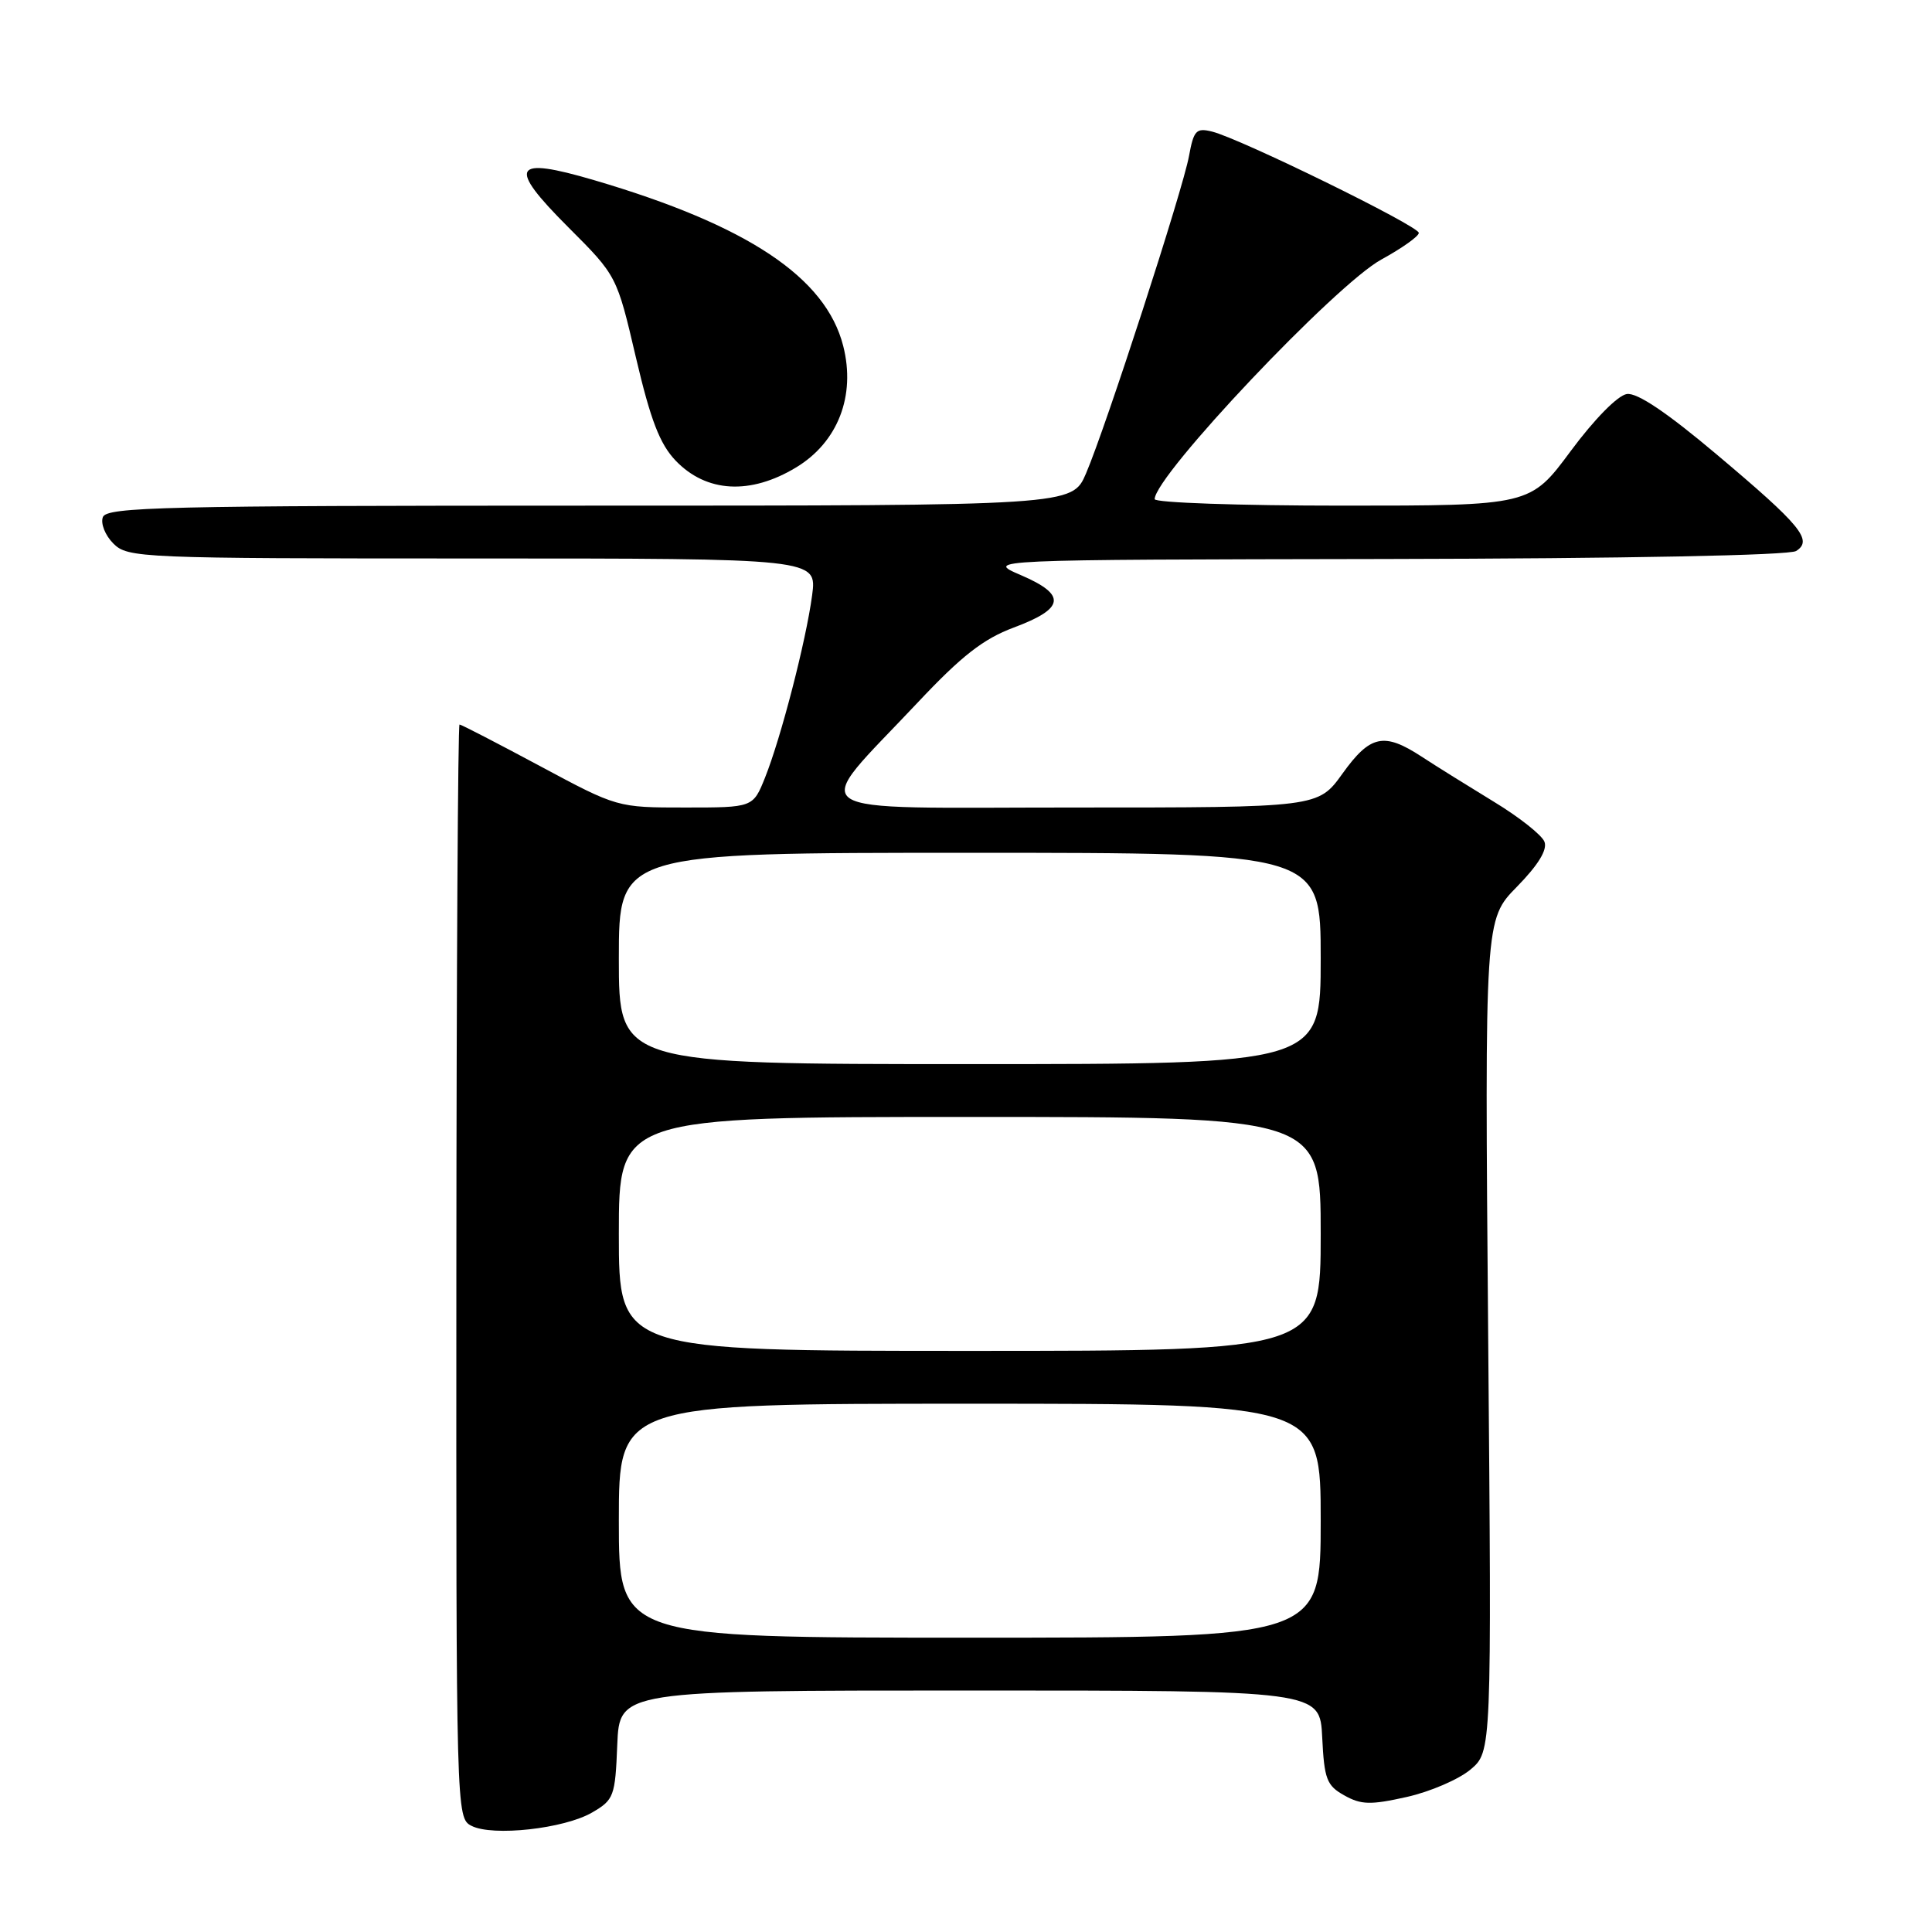 <?xml version="1.0" encoding="UTF-8" standalone="no"?>
<!DOCTYPE svg PUBLIC "-//W3C//DTD SVG 1.1//EN" "http://www.w3.org/Graphics/SVG/1.1/DTD/svg11.dtd" >
<svg xmlns="http://www.w3.org/2000/svg" xmlns:xlink="http://www.w3.org/1999/xlink" version="1.1" viewBox="0 0 256 256">
 <g >
 <path fill="currentColor"
d=" M 78.47 240.16 C 81.34 238.49 81.52 238.03 81.79 231.20 C 82.09 224.00 82.09 224.00 128.50 224.00 C 174.90 224.00 174.90 224.00 175.20 230.22 C 175.47 235.74 175.79 236.60 178.13 237.90 C 180.35 239.15 181.62 239.18 186.39 238.11 C 189.49 237.42 193.29 235.78 194.84 234.48 C 197.66 232.11 197.66 232.11 197.19 176.98 C 196.73 121.85 196.73 121.85 201.00 117.50 C 203.82 114.62 205.06 112.60 204.65 111.54 C 204.32 110.66 201.29 108.26 197.92 106.22 C 194.56 104.17 190.25 101.49 188.36 100.25 C 183.38 97.00 181.56 97.39 177.89 102.50 C 174.66 107.00 174.66 107.00 142.26 107.00 C 105.10 107.00 107.19 108.41 121.60 93.09 C 127.41 86.91 130.29 84.66 134.31 83.16 C 141.10 80.63 141.36 78.83 135.30 76.22 C 130.50 74.16 130.50 74.16 183.50 74.07 C 215.33 74.01 237.10 73.59 238.00 73.01 C 240.25 71.58 238.65 69.63 227.46 60.21 C 220.89 54.67 216.94 52.01 215.57 52.21 C 214.37 52.38 211.27 55.53 208.14 59.75 C 202.77 67.00 202.77 67.00 177.89 67.00 C 164.20 67.00 153.00 66.61 153.00 66.14 C 153.00 63.04 177.01 37.66 183.05 34.38 C 185.77 32.89 188.00 31.31 188.00 30.86 C 188.00 29.95 164.40 18.39 160.62 17.44 C 158.51 16.91 158.17 17.27 157.55 20.67 C 156.73 25.18 146.54 56.58 143.90 62.74 C 142.07 67.00 142.07 67.00 78.14 67.00 C 21.82 67.00 14.14 67.18 13.63 68.52 C 13.31 69.36 13.93 70.93 15.02 72.02 C 16.93 73.93 18.51 74.00 62.63 74.00 C 108.26 74.00 108.26 74.00 107.61 78.88 C 106.81 84.89 103.50 97.71 101.37 103.04 C 99.78 107.00 99.78 107.00 90.79 107.00 C 81.80 107.00 81.79 107.00 71.54 101.50 C 65.90 98.48 61.11 96.00 60.89 96.00 C 60.68 96.00 60.49 128.60 60.47 168.45 C 60.44 240.28 60.45 240.90 62.47 241.93 C 65.26 243.37 74.77 242.32 78.47 240.16 Z  M 105.50 61.93 C 111.03 58.58 113.41 52.44 111.73 45.84 C 109.42 36.75 99.05 29.85 78.75 23.88 C 67.88 20.68 67.17 21.98 75.31 30.12 C 81.73 36.54 81.73 36.54 84.26 47.36 C 86.21 55.68 87.43 58.84 89.53 61.04 C 93.60 65.28 99.42 65.61 105.50 61.93 Z  M 82.00 201.50 C 82.00 186.00 82.00 186.00 128.50 186.00 C 175.00 186.00 175.00 186.00 175.00 201.50 C 175.00 217.00 175.00 217.00 128.50 217.00 C 82.00 217.00 82.00 217.00 82.00 201.50 Z  M 82.00 163.50 C 82.00 148.00 82.00 148.00 128.50 148.00 C 175.00 148.00 175.00 148.00 175.00 163.50 C 175.00 179.00 175.00 179.00 128.50 179.00 C 82.00 179.00 82.00 179.00 82.00 163.50 Z  M 82.00 127.00 C 82.00 113.00 82.00 113.00 128.50 113.00 C 175.00 113.00 175.00 113.00 175.00 127.00 C 175.00 141.00 175.00 141.00 128.50 141.00 C 82.00 141.00 82.00 141.00 82.00 127.00 Z "/>
</g>
</svg>
